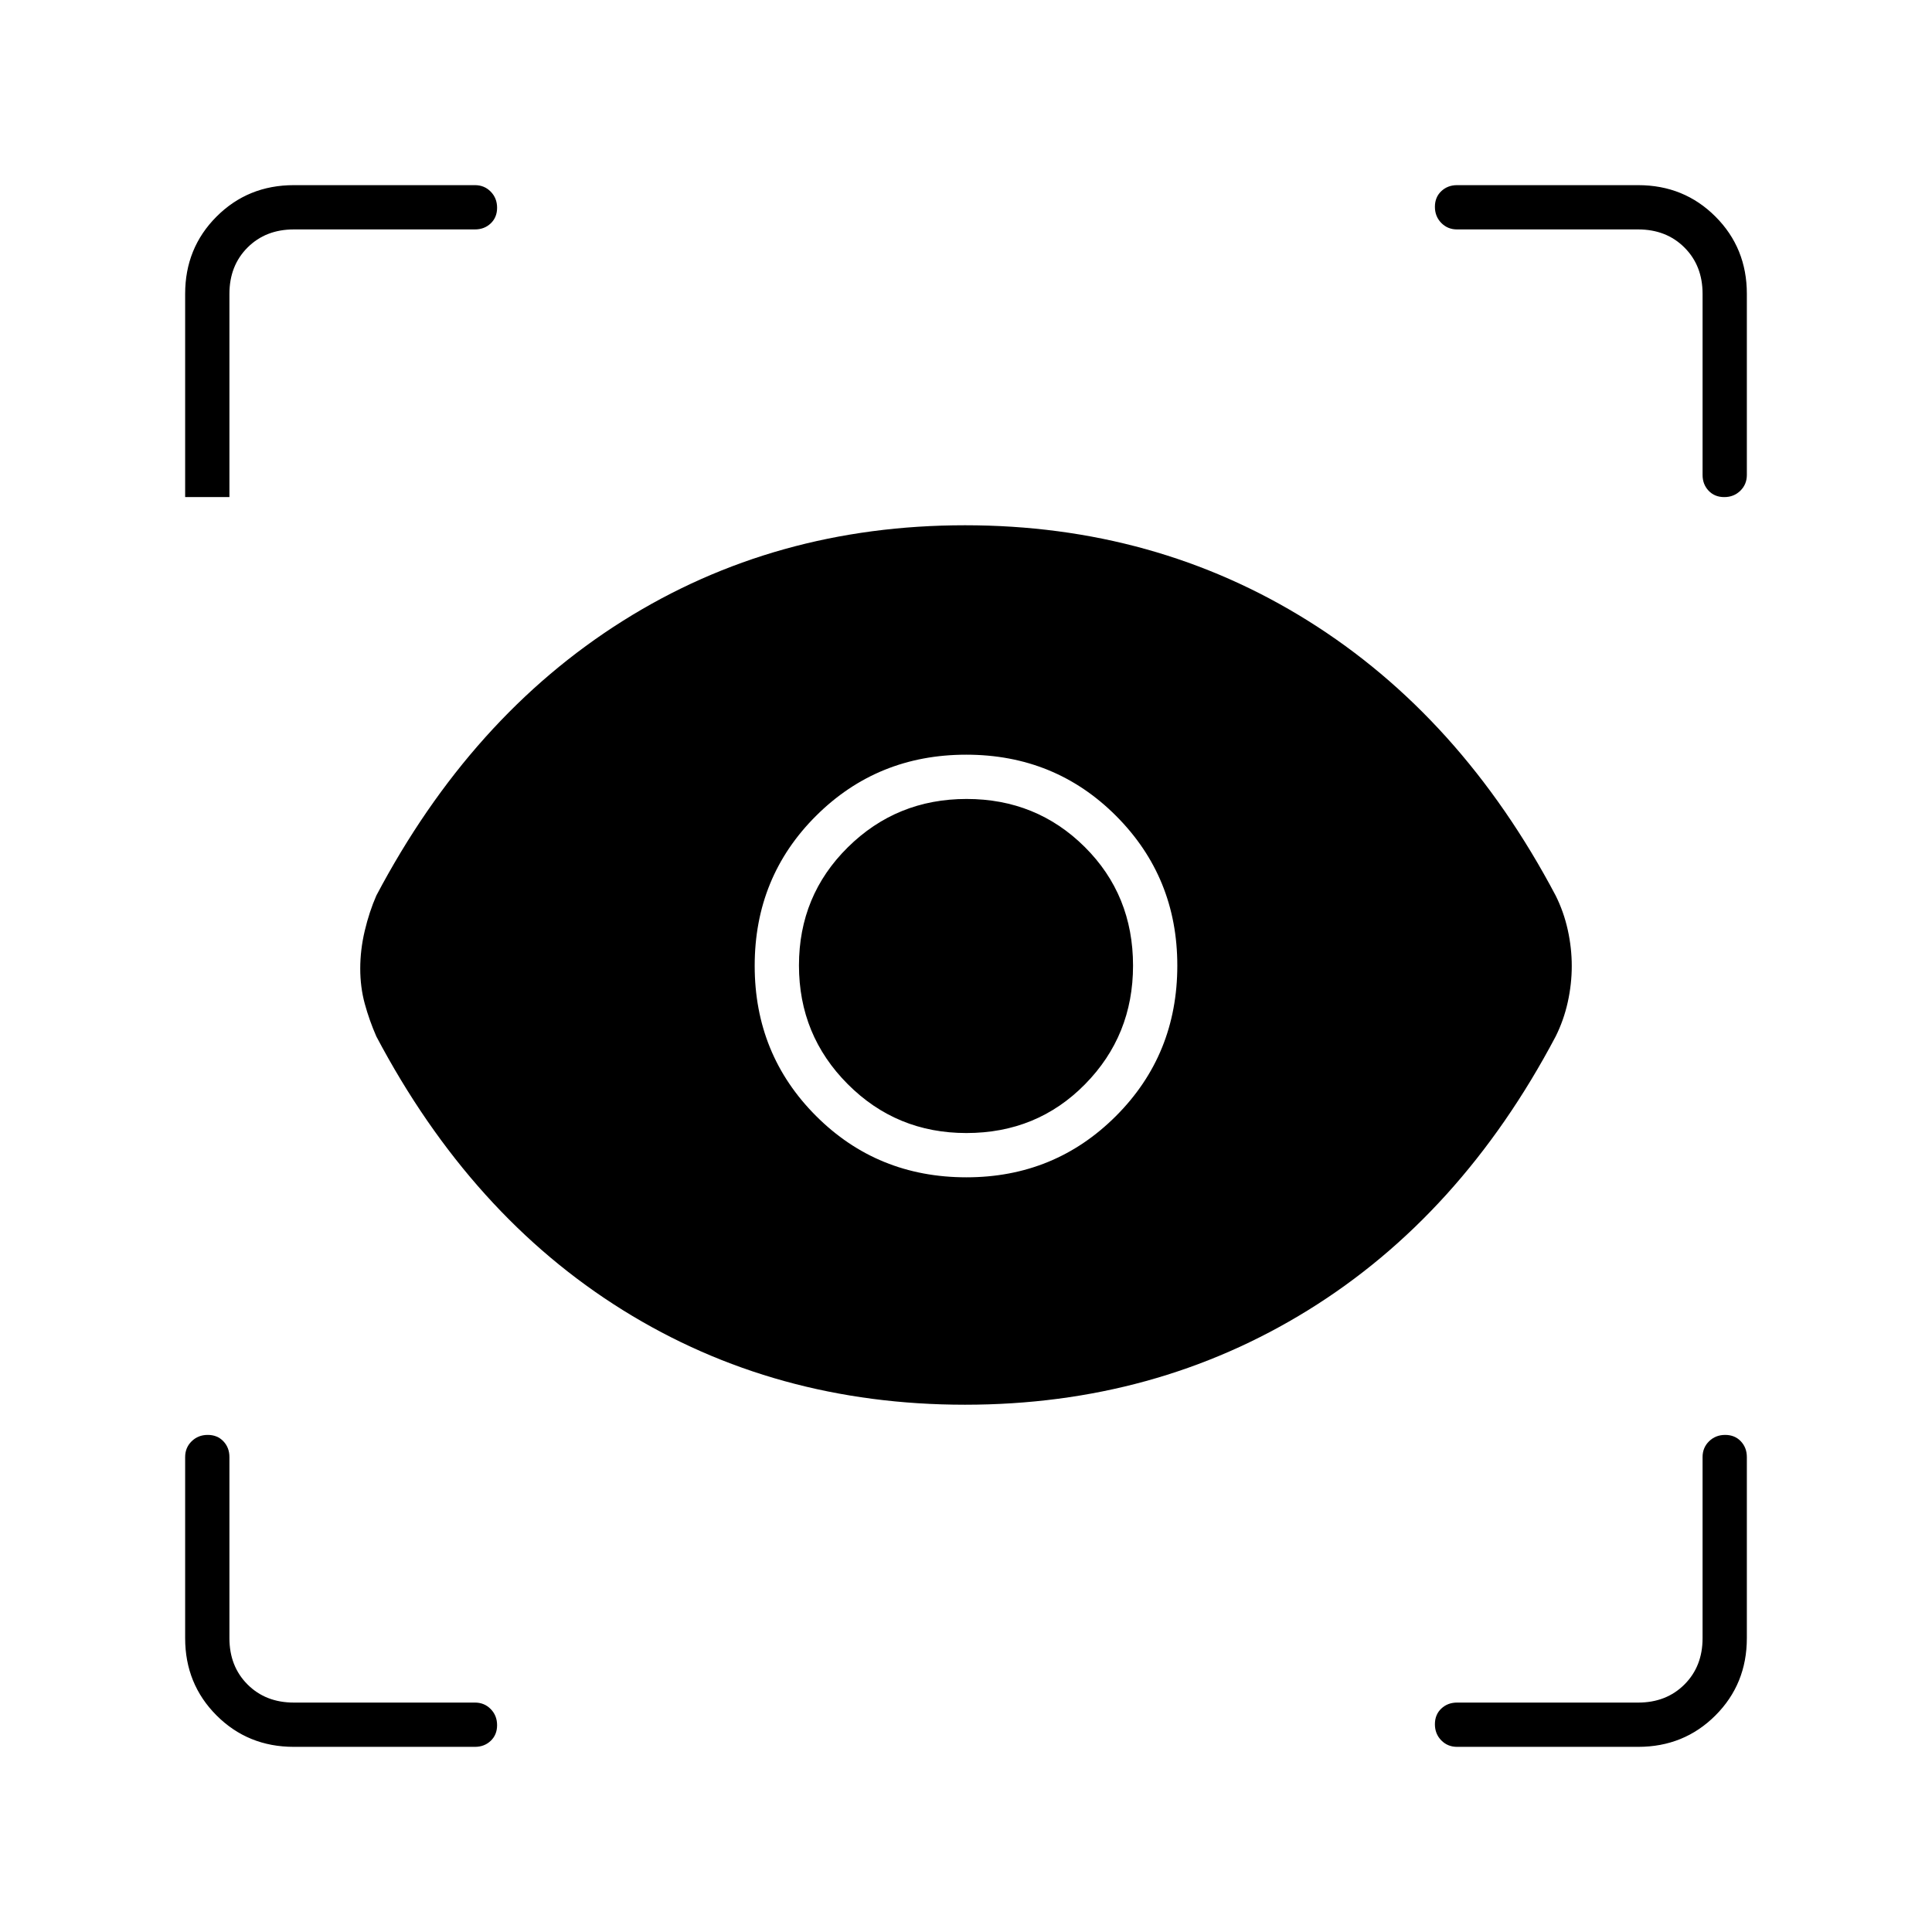 <svg xmlns="http://www.w3.org/2000/svg" height="48" viewBox="0 -960 960 960" width="48"><path d="M146-92q-22.78 0-38.39-15.61T92-146v-90q0-4.68 3.23-7.84t8-3.16q4.77 0 7.77 3.16t3 7.84v90q0 14 9 23t23 9h90q4.68 0 7.84 3.23t3.16 8q0 4.77-3.16 7.77T236-92h-90Zm668 0h-90q-4.67 0-7.84-3.23-3.16-3.23-3.16-8t3.16-7.77q3.17-3 7.84-3h90q14 0 23-9t9-23v-90q0-4.68 3.23-7.84t8-3.16q4.77 0 7.77 3.16t3 7.84v90q0 22.78-15.61 38.39T814-92ZM479.5-262q-94.5 0-170-47T187-445q-3.5-8-5.75-16.24-2.25-8.25-2.25-17.47 0-9.37 2.25-18.83Q183.5-507 187-515q47-89 122.5-136.5t170-47.5q94.5 0 170.5 47.5T773-515q4 8 6 17t2 18q0 9-2 18t-6 17q-47 89-123 136t-170.5 47Zm.72-113q43.85 0 74.32-30.48Q585-435.96 585-480.22q0-43.85-30.38-74.32Q524.24-585 480.12-585q-44.12 0-74.62 30.38-30.5 30.38-30.5 74.5 0 44.12 30.48 74.62 30.48 30.5 74.74 30.5Zm-.04-22q-34.71 0-58.94-24.29-24.24-24.3-24.24-59Q397-515 421.29-539q24.3-24 59-24Q515-563 539-539.15t24 58.97q0 34.71-23.85 58.94Q515.3-397 480.18-397ZM236-846h-90q-14 0-23 9t-9 23v101H92v-101q0-22.78 15.61-38.39T146-868h90q4.68 0 7.84 3.23t3.16 8q0 4.77-3.16 7.77t-7.84 3Zm632 32v90q0 4.67-3.23 7.84-3.23 3.16-8 3.16t-7.77-3.16q-3-3.17-3-7.84v-90q0-14-9-23t-23-9h-90q-4.67 0-7.84-3.23-3.16-3.23-3.16-8t3.16-7.77q3.17-3 7.84-3h90q22.78 0 38.39 15.61T868-814Z"/></svg>